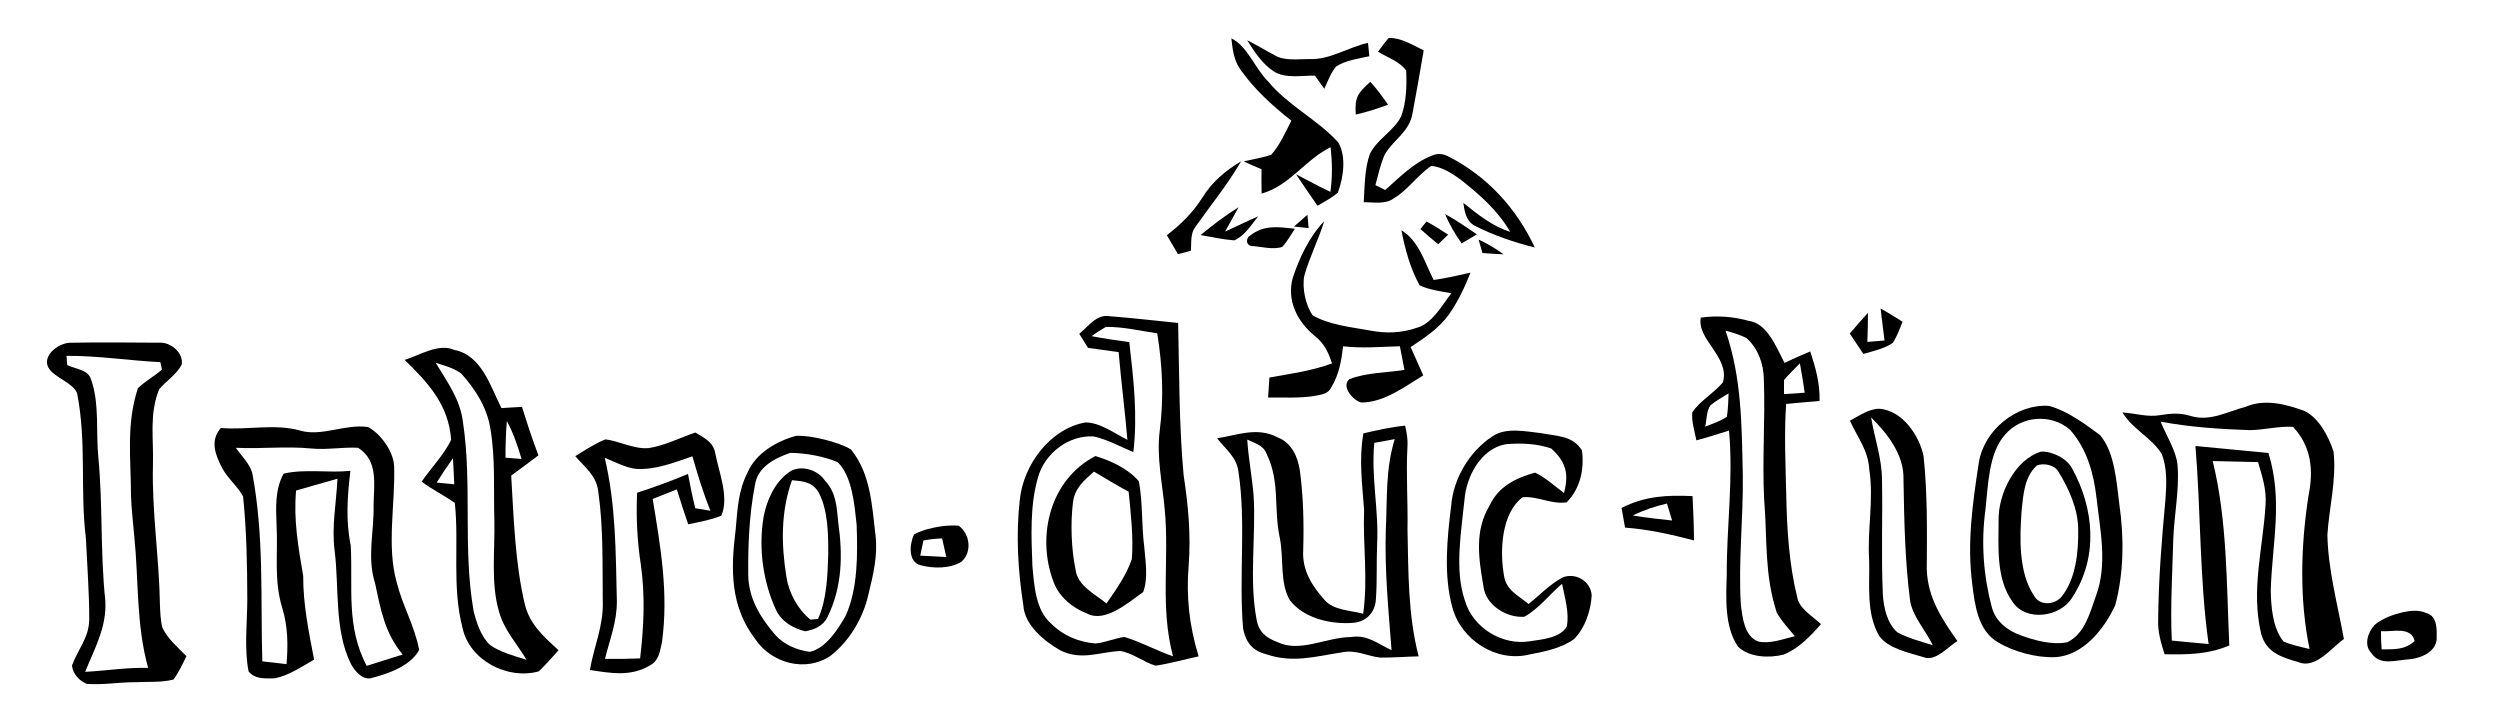 <?xml version="1.0" encoding="utf-8"?>
<svg xmlns="http://www.w3.org/2000/svg" height="144.0pt" version="1.1" width="500.0pt" viewBox="0 0 500 144">
	<path d="M 0.00 0.00 L 500.00 0.00 L 500.00 144.00 L 0.00 144.00 L 0.00 0.00 Z" fill="#ffffff"/>
	<path d="M 277.74 7.59 C 280.11 7.48 282.67 9.07 284.74 10.08 C 284.05 14.26 283.27 18.44 282.52 22.61 C 281.86 26.46 278.73 27.83 276.93 30.95 C 276.08 32.87 275.64 35.00 275.08 37.02 C 275.73 37.35 276.38 37.68 277.04 38.01 C 279.88 35.49 282.75 32.53 286.35 31.14 C 287.42 30.66 288.51 30.69 289.59 31.25 C 297.39 35.18 303.27 41.62 306.96 49.50 C 302.82 48.47 298.68 47.05 294.88 45.12 C 293.19 44.14 292.93 42.33 292.66 40.57 C 295.62 42.93 298.40 45.20 302.05 46.39 C 299.56 42.08 295.93 38.93 292.07 35.88 C 290.40 34.66 288.35 33.36 286.26 33.18 C 283.47 35.06 281.59 38.01 278.68 39.72 C 276.98 40.93 274.72 40.42 272.75 40.45 C 272.94 37.31 272.91 33.81 273.96 30.82 C 275.36 27.87 278.85 26.13 280.24 23.25 C 281.28 20.41 281.37 17.15 281.24 14.14 C 280.03 12.32 277.43 11.48 275.61 10.35 C 276.30 9.42 276.98 8.46 277.74 7.59 Z"/>
	<path d="M 246.27 7.67 C 249.60 9.33 250.98 13.70 253.66 16.33 C 257.71 21.20 263.42 23.84 267.62 28.45 C 269.33 31.25 268.68 35.59 267.57 38.52 C 266.38 39.57 264.87 40.34 263.50 41.15 C 262.07 39.06 260.60 36.98 259.21 34.86 C 261.51 36.02 263.74 37.30 266.08 38.37 C 266.51 35.35 266.45 32.46 266.12 29.43 C 260.78 32.15 258.08 37.03 252.32 38.73 C 252.29 37.10 252.28 35.48 252.31 33.85 C 251.11 33.35 249.91 32.82 248.73 32.28 C 250.55 31.85 252.43 31.56 254.22 30.98 C 255.96 29.05 257.09 26.44 258.27 24.14 C 254.41 21.08 250.87 17.87 248.02 13.83 C 246.74 11.93 246.52 9.89 246.27 7.67 Z"/>
	<path d="M 249.44 8.05 C 251.31 8.97 253.08 10.09 254.94 11.05 C 256.90 12.26 259.78 11.78 262.02 11.81 C 266.04 11.95 269.58 9.46 273.60 8.58 C 273.69 9.47 273.78 10.36 273.87 11.25 C 271.71 11.72 269.11 12.07 267.23 13.29 C 266.16 14.55 265.56 16.27 264.86 17.76 C 264.23 16.88 263.61 15.99 262.98 15.12 C 260.38 15.10 257.01 15.75 254.74 14.27 C 252.50 12.82 250.81 10.29 249.44 8.05 Z"/>
	<path d="M 274.06 16.36 C 275.37 17.78 276.51 19.34 277.61 20.94 C 275.49 21.73 273.35 22.41 271.15 22.92 C 270.92 19.39 271.54 18.67 274.06 16.36 Z"/>
	<path d="M 248.22 32.27 C 245.54 36.87 242.23 40.93 239.17 45.24 C 238.00 46.74 238.33 48.36 238.17 50.15 C 237.31 50.38 236.45 50.61 235.59 50.84 C 234.86 49.57 234.12 48.30 233.37 47.04 C 236.17 44.89 238.60 42.49 240.50 39.48 C 242.42 36.38 245.09 34.11 248.22 32.27 Z"/>
	<path d="M 247.71 41.45 C 246.84 43.09 245.91 44.69 245.01 46.32 C 247.23 45.32 249.39 44.24 251.62 43.28 C 250.31 44.92 248.86 47.26 246.84 48.07 C 244.59 47.90 242.35 47.41 240.13 47.01 C 242.54 44.99 245.04 43.11 247.71 41.45 Z"/>
	<path d="M 261.49 42.95 C 261.57 43.84 261.65 44.74 261.73 45.63 C 260.75 45.53 259.78 45.42 258.80 45.31 C 259.69 44.52 260.59 43.73 261.49 42.95 Z"/>
	<path d="M 289.02 42.81 C 291.25 44.01 293.27 45.48 295.38 46.87 C 294.36 47.47 293.34 48.08 292.32 48.68 C 291.03 46.82 289.88 44.92 289.02 42.81 Z"/>
	<path d="M 285.29 44.31 C 286.80 45.06 288.20 46.04 289.63 46.93 C 288.97 47.57 288.31 48.21 287.64 48.85 C 286.44 47.86 285.24 46.86 284.09 45.81 C 284.48 45.30 284.88 44.80 285.29 44.31 Z"/>
	<path d="M 258.97 45.75 C 258.17 46.98 257.43 48.33 256.43 49.40 C 254.63 49.95 252.43 49.39 250.59 49.21 C 249.27 49.29 248.99 47.75 250.03 47.10 C 252.87 44.90 255.66 45.40 258.97 45.75 Z"/>
	<path d="M 264.84 44.24 C 263.71 47.95 261.89 51.43 260.86 55.16 C 260.39 57.57 261.10 61.05 262.54 63.07 C 265.82 64.99 270.30 65.43 273.99 66.10 C 277.21 66.73 280.33 66.62 283.45 65.53 C 286.50 64.64 288.39 61.06 290.26 58.66 C 288.18 58.25 285.85 57.99 283.93 57.07 C 282.05 53.71 281.01 49.80 280.28 46.05 C 283.82 48.21 284.92 52.48 286.73 56.00 C 289.21 55.64 291.66 55.09 294.10 54.53 C 292.96 57.41 291.61 60.29 289.83 62.84 C 287.77 65.70 285.00 67.49 282.13 69.42 C 282.96 71.31 283.82 73.19 284.65 75.08 C 280.96 77.33 276.76 80.52 272.26 80.50 C 270.63 80.14 268.10 77.20 269.93 75.81 C 273.32 74.51 277.31 74.54 280.89 73.99 C 280.59 72.41 280.28 70.83 279.98 69.25 C 276.13 69.36 272.44 69.70 268.61 69.26 C 268.30 72.11 267.82 74.79 266.36 77.30 C 265.66 78.84 264.44 78.85 262.97 79.18 C 259.95 79.68 256.70 79.47 253.62 79.50 C 253.70 78.17 253.78 76.84 253.88 75.51 C 258.12 74.74 262.34 74.20 266.40 72.67 C 265.63 70.35 264.85 68.67 262.88 67.13 C 259.44 64.27 257.31 60.08 258.55 55.57 C 259.92 51.51 261.83 47.36 264.84 44.24 Z"/>
	<path d="M 295.71 47.90 C 297.49 48.74 299.13 49.71 300.73 50.86 C 299.31 50.81 297.90 50.72 296.49 50.60 C 296.22 49.70 295.96 48.80 295.71 47.90 Z"/>
	<path d="M 376.13 61.70 C 377.63 62.53 379.06 63.45 380.52 64.36 C 379.93 65.77 379.40 67.32 378.54 68.59 C 376.86 69.75 374.61 70.21 372.68 70.79 C 371.77 69.43 370.86 68.07 369.96 66.71 C 371.14 65.31 372.34 63.92 373.59 62.57 C 373.60 64.51 373.54 66.45 373.47 68.38 C 374.62 68.29 375.76 68.19 376.90 68.10 C 376.67 65.96 376.34 63.83 376.13 61.70 Z"/>
	<path d="M 221.91 63.24 C 226.49 63.59 231.06 64.14 235.63 64.59 C 235.86 74.71 235.80 84.91 236.72 95.00 C 237.64 101.03 238.20 106.89 237.74 113.00 C 237.20 119.28 237.87 125.27 239.73 131.27 C 236.85 131.88 234.01 132.71 231.10 133.14 C 228.70 132.42 226.49 130.56 224.03 130.20 C 219.67 130.43 216.29 132.17 212.01 130.05 C 208.83 128.20 204.91 125.05 204.67 121.08 C 203.59 114.15 203.16 106.95 203.96 99.97 C 204.66 93.03 209.94 85.79 217.05 84.49 C 219.94 84.44 222.96 86.71 225.48 87.97 C 224.99 82.11 224.22 76.28 223.73 70.42 C 221.69 70.16 219.64 69.86 217.60 69.57 C 217.02 68.63 216.44 67.70 215.85 66.76 C 217.64 65.31 219.32 62.79 221.91 63.24 Z"/>
	<path d="M 340.16 63.52 C 343.45 63.08 346.56 63.29 349.77 64.18 C 353.48 64.64 355.37 69.66 356.90 72.58 C 358.59 71.77 360.30 71.01 362.04 70.29 C 363.13 73.54 364.01 76.72 363.91 80.19 C 361.68 80.39 359.45 80.56 357.23 80.79 C 356.81 86.89 357.12 92.93 357.25 99.03 C 357.38 105.77 357.82 112.92 359.45 119.48 C 359.86 121.78 362.62 123.29 364.19 124.83 C 362.16 127.16 359.64 129.79 356.72 130.92 C 353.86 131.65 349.86 131.51 347.62 129.34 C 344.88 125.41 345.20 119.56 345.35 115.01 C 345.31 105.31 346.70 95.82 345.80 86.12 C 343.63 86.79 341.48 87.49 339.28 88.07 C 338.92 86.29 338.30 84.33 338.45 82.50 C 339.96 80.15 342.82 78.63 344.59 76.45 C 346.02 71.44 339.30 67.88 340.16 63.52 Z"/>
	<path d="M 221.18 65.38 C 224.60 65.33 228.08 66.18 231.45 66.67 C 232.50 73.19 232.79 79.54 231.95 86.10 C 231.27 91.54 232.49 96.60 232.95 101.96 C 233.90 111.93 231.96 121.42 234.61 131.27 C 231.31 130.13 228.21 128.40 224.88 127.39 C 222.95 127.66 221.02 128.52 219.08 128.70 C 215.77 128.41 212.61 127.14 210.26 124.74 C 207.10 122.07 206.83 116.99 206.48 113.17 C 206.26 107.40 205.96 101.14 207.58 95.55 C 208.88 90.71 213.73 86.94 218.78 87.30 C 221.51 87.89 224.09 89.37 226.67 90.42 C 227.55 82.97 226.70 75.86 225.86 68.43 C 223.33 68.07 220.81 67.72 218.31 67.23 C 219.23 66.55 220.19 65.94 221.18 65.38 Z" fill="#ffffff"/>
	<path d="M 345.10 66.13 C 346.52 66.52 348.01 66.95 349.33 67.63 C 351.67 69.78 352.74 72.81 352.77 75.95 C 353.07 83.96 352.41 92.00 352.84 100.02 C 353.48 107.87 352.84 114.85 355.36 122.54 C 356.32 124.25 357.74 125.72 358.96 127.24 C 356.71 127.78 353.94 128.84 351.64 128.30 C 348.84 127.22 348.50 123.50 348.17 120.94 C 347.64 112.33 348.68 103.62 348.56 95.00 C 348.34 85.14 348.37 75.57 345.10 66.13 Z" fill="#ffffff"/>
	<path d="M 14.13 68.55 C 20.03 68.43 25.96 68.51 31.86 68.54 C 34.10 68.38 36.70 70.52 36.35 72.87 C 35.42 74.84 33.21 76.18 31.83 77.86 C 29.81 82.83 30.75 87.69 30.59 92.97 C 30.35 102.41 31.86 111.66 31.99 121.08 C 32.07 122.55 32.09 124.11 32.49 125.54 C 33.47 127.73 35.64 129.53 37.29 131.24 C 36.50 132.83 35.74 134.48 34.69 135.91 C 32.25 136.54 29.54 136.31 27.02 136.44 C 23.81 136.43 20.56 137.02 17.36 136.78 C 15.88 136.20 14.49 134.70 14.41 133.06 C 15.63 129.78 17.80 127.56 17.85 123.86 C 17.85 118.47 17.43 113.04 17.18 107.65 C 15.98 97.87 17.37 88.57 15.41 78.59 C 14.38 76.35 10.75 75.55 9.62 73.41 C 8.48 70.88 11.97 68.50 14.13 68.55 Z"/>
	<path d="M 90.85 69.98 C 96.33 71.04 98.08 77.26 100.29 81.62 C 101.66 81.53 103.03 81.44 104.40 81.38 C 105.42 84.63 106.45 87.88 107.69 91.06 C 105.89 92.43 104.06 93.78 102.24 95.12 C 102.75 103.48 103.00 112.76 105.00 120.99 C 106.04 125.02 108.80 127.34 111.70 130.05 C 110.40 131.47 109.15 132.97 107.74 134.28 C 101.50 136.01 93.90 132.09 92.50 125.57 C 90.35 117.29 91.85 108.70 90.96 100.57 C 88.80 99.07 86.45 97.91 84.33 96.34 C 86.22 93.55 88.76 91.01 90.23 87.98 C 89.73 80.97 85.68 76.61 80.93 71.98 C 83.98 71.03 87.72 68.60 90.85 69.98 Z"/>
	<path d="M 32.07 72.43 L 32.39 73.93 C 30.86 75.25 29.02 76.24 27.58 77.65 C 25.21 84.89 26.18 91.63 26.20 99.05 C 26.28 101.76 26.61 104.40 26.84 107.10 C 27.77 116.05 27.19 124.81 29.63 133.58 C 25.39 133.47 21.25 134.14 17.03 134.37 C 18.94 129.62 21.40 125.40 21.06 120.07 C 20.04 110.57 20.58 101.03 19.67 91.51 C 19.17 86.48 19.92 80.71 18.23 75.94 C 17.67 73.90 15.11 73.83 13.44 73.02 C 13.38 72.40 13.34 71.79 13.30 71.17 C 19.58 71.12 25.80 72.12 32.07 72.43 Z" fill="#ffffff"/>
	<path d="M 87.14 72.56 C 88.84 73.10 90.83 73.63 92.27 74.73 C 95.09 77.88 97.40 81.49 98.08 85.74 C 99.10 91.70 98.70 97.97 98.87 104.00 C 99.02 109.91 98.12 116.58 99.78 122.23 C 100.75 125.92 103.33 128.65 105.31 131.96 C 102.88 131.19 100.12 130.49 98.02 129.01 C 96.22 127.35 95.33 124.60 94.74 122.29 C 92.52 109.87 94.47 96.83 92.60 84.48 C 92.04 79.80 89.47 76.46 87.14 72.56 Z" fill="#ffffff"/>
	<path d="M 359.98 72.67 C 360.35 74.62 360.65 76.58 360.94 78.54 C 359.56 78.64 358.18 78.73 356.80 78.82 C 356.79 77.88 356.79 76.95 356.80 76.01 C 357.80 74.84 358.88 73.75 359.98 72.67 Z" fill="#ffffff"/>
	<path d="M 345.72 78.68 C 345.65 80.23 345.63 81.83 345.37 83.36 C 344.00 84.24 342.55 84.74 341.04 85.33 C 341.35 84.00 341.27 82.20 342.09 81.06 C 343.19 80.14 344.50 79.43 345.72 78.68 Z" fill="#ffffff"/>
	<path d="M 460.91 82.20 C 463.82 83.62 465.73 87.33 466.70 90.29 C 467.36 95.77 465.78 101.85 465.48 106.95 C 465.60 113.88 467.54 120.98 468.78 127.80 C 466.25 129.59 463.06 133.92 459.63 132.40 C 456.27 131.45 453.24 130.49 452.23 126.74 C 450.15 118.06 452.59 109.66 453.11 100.98 C 453.34 97.93 452.45 95.29 451.61 92.42 C 448.59 92.33 445.56 92.30 442.54 92.21 C 445.47 104.06 445.30 116.94 445.86 129.09 C 441.60 130.92 437.46 130.92 432.91 130.85 C 432.23 128.62 431.54 126.45 431.63 124.08 C 431.70 116.08 432.33 107.99 433.08 100.03 C 433.30 97.06 433.50 93.49 432.29 90.69 C 430.22 87.48 426.52 85.85 424.49 82.49 C 427.23 82.68 429.53 83.48 432.09 83.02 C 434.13 82.69 435.94 82.54 437.95 83.14 C 441.97 84.42 445.31 82.36 449.22 81.33 C 453.01 79.72 457.23 80.85 460.91 82.20 Z"/>
	<path d="M 409.79 81.17 C 413.48 82.17 416.95 84.76 420.00 87.01 C 423.00 90.49 423.30 96.56 423.88 100.95 C 424.83 107.53 424.78 114.62 423.04 121.06 C 420.87 125.75 416.63 131.16 411.01 131.43 C 407.33 131.59 402.72 130.36 399.56 128.44 C 395.62 126.15 394.97 121.06 394.47 116.96 C 393.37 108.67 394.50 100.82 395.75 92.61 C 396.75 86.08 403.22 80.75 409.79 81.17 Z"/>
	<path d="M 375.99 81.76 C 380.54 82.17 383.90 87.16 384.72 91.27 C 385.50 98.73 385.41 106.36 385.35 113.85 C 385.55 119.55 388.32 123.72 391.48 128.20 C 389.57 129.37 387.06 132.45 384.63 131.41 C 381.80 130.54 377.60 129.72 375.82 127.16 C 373.18 122.51 373.98 117.10 373.83 112.00 C 373.43 105.90 374.79 100.04 373.86 93.94 C 373.66 90.06 371.51 87.53 369.99 84.14 C 371.75 83.20 373.95 81.65 375.99 81.76 Z"/>
	<path d="M 374.23 83.49 C 377.57 86.81 380.87 91.03 380.70 96.00 C 380.84 104.06 380.98 111.90 381.99 119.93 C 382.40 123.19 385.15 126.06 386.54 129.03 C 384.18 128.31 381.67 127.65 379.48 126.47 C 377.42 124.68 376.72 121.49 376.57 118.87 C 376.22 111.24 376.55 103.58 376.40 95.96 C 376.38 91.62 374.90 87.71 374.23 83.49 Z" fill="#ffffff"/>
	<path d="M 414.04 85.98 C 417.43 89.89 418.72 94.59 419.31 99.63 C 420.04 106.11 421.53 112.87 419.19 119.19 C 417.97 122.57 416.99 126.73 413.46 128.45 C 410.40 129.06 406.89 128.07 404.01 127.02 C 401.42 126.04 399.22 124.33 398.40 121.59 C 396.68 115.19 396.19 108.53 397.09 101.96 C 397.62 97.28 397.68 90.67 400.97 86.98 C 404.24 83.11 410.25 82.66 414.04 85.98 Z" fill="#ffffff"/>
	<path d="M 432.14 84.34 C 438.08 85.43 443.94 85.82 449.97 86.03 C 452.84 85.98 455.73 85.21 458.59 85.36 C 462.23 89.20 462.75 93.98 461.72 99.01 C 460.15 109.09 459.84 119.78 461.91 129.80 C 460.19 129.39 458.35 129.01 456.72 128.31 C 454.51 125.67 454.21 121.30 454.15 118.00 C 454.46 108.44 456.61 100.08 453.69 90.60 C 448.83 90.10 443.96 89.69 439.09 89.20 C 440.18 102.37 439.89 115.72 441.72 128.80 C 439.26 128.60 436.81 128.36 434.36 128.11 C 434.04 121.38 434.48 114.69 434.65 107.97 C 434.81 103.09 435.89 98.04 435.52 93.18 C 435.27 90.12 433.25 87.19 432.14 84.34 Z" fill="#ffffff"/>
	<path d="M 44.17 85.60 C 49.55 86.05 54.89 84.68 60.02 86.11 C 64.36 87.38 68.99 84.75 73.58 85.40 C 76.10 86.68 78.67 90.28 78.82 93.14 C 79.10 100.64 77.26 109.25 79.36 116.53 C 80.50 121.14 82.95 125.22 83.83 129.98 C 82.21 133.08 77.80 134.71 74.61 135.52 C 72.69 136.28 71.03 134.31 70.20 132.82 C 66.81 125.99 67.86 117.59 66.93 110.17 C 66.30 105.21 67.25 100.82 67.49 95.74 C 64.73 96.52 61.97 97.30 59.22 98.10 C 58.68 103.97 59.66 109.43 60.64 115.17 C 60.62 120.92 61.75 126.32 62.82 131.92 C 60.35 133.31 57.63 135.23 54.80 135.67 C 52.98 135.70 50.96 135.85 49.71 134.27 C 48.83 129.67 49.43 124.67 49.46 120.00 C 49.44 113.03 49.33 106.25 48.62 99.30 C 47.51 97.23 45.55 95.70 44.43 93.60 C 43.06 90.93 41.94 88.17 44.17 85.60 Z"/>
	<path d="M 101.37 84.21 C 102.68 86.62 103.53 89.17 104.31 91.79 C 103.24 91.71 102.17 91.62 101.10 91.54 C 101.10 89.09 101.16 86.65 101.37 84.21 Z" fill="#ffffff"/>
	<path d="M 281.02 85.13 C 281.37 86.57 281.60 88.01 281.48 89.50 C 281.20 94.99 281.60 100.50 281.50 106.00 C 281.69 114.54 281.58 122.94 283.73 131.27 C 281.17 131.33 278.61 131.54 276.06 131.52 C 273.35 131.21 271.21 129.89 268.38 130.47 C 263.11 131.28 258.49 132.68 253.20 130.83 C 250.47 130.14 249.17 128.46 248.63 125.77 C 247.72 115.47 249.25 104.64 247.70 94.42 C 247.37 91.42 245.18 89.92 243.42 87.66 C 247.65 86.99 251.46 85.34 255.53 87.48 C 258.30 88.53 259.56 91.33 259.97 94.08 C 260.68 99.39 260.80 104.72 260.64 110.08 C 260.41 114.06 262.41 117.22 264.98 120.06 C 266.68 122.05 270.22 122.09 272.63 122.75 C 273.63 115.78 272.55 108.99 272.82 101.99 C 272.45 96.80 271.76 91.88 272.68 86.67 C 275.44 86.03 278.19 85.41 281.02 85.13 Z"/>
	<path d="M 308.17 86.62 C 311.28 87.24 314.58 87.07 316.40 90.11 C 316.87 93.87 316.06 97.70 313.34 100.46 C 310.46 100.95 307.36 99.16 304.53 99.45 C 300.26 102.63 299.94 110.23 300.78 114.99 C 301.16 118.02 303.60 119.05 305.72 120.81 C 307.89 119.04 309.98 116.87 312.45 115.52 C 315.04 114.42 318.15 116.17 318.34 119.09 C 318.15 122.18 317.03 125.58 314.81 127.81 C 312.33 129.63 308.88 130.34 305.91 130.89 C 299.31 132.56 292.21 128.00 290.48 121.51 C 288.70 115.13 289.41 107.72 290.23 101.21 C 290.65 95.75 293.83 90.38 298.38 87.34 C 301.07 85.39 305.10 86.29 308.17 86.62 Z"/>
	<path d="M 139.07 86.50 C 140.93 87.68 142.66 88.33 143.07 90.74 C 143.79 94.44 145.88 99.57 144.25 103.15 C 142.18 103.99 139.83 104.41 137.64 104.85 C 136.84 102.54 136.08 100.22 135.37 97.87 C 133.76 98.50 132.15 99.14 130.54 99.79 C 132.12 109.43 133.74 118.64 132.39 128.46 C 131.97 130.27 131.82 132.09 130.01 133.07 C 126.14 135.39 122.18 134.63 117.98 134.00 C 118.81 129.15 120.77 125.09 120.55 120.08 C 120.48 112.89 120.68 105.56 119.67 98.43 C 119.34 95.14 117.06 93.57 115.05 91.23 C 117.00 90.04 118.98 88.71 121.10 87.87 C 123.91 88.24 126.90 89.88 129.70 89.62 C 132.86 89.16 136.05 87.53 139.07 86.50 Z"/>
	<path d="M 159.18 87.18 C 161.93 86.96 167.82 88.41 170.18 89.89 C 174.14 94.71 174.38 101.07 175.10 107.01 C 175.58 111.15 174.65 114.92 173.68 118.90 C 172.63 123.60 169.93 128.16 166.13 131.14 C 161.20 134.53 154.35 132.69 151.08 127.87 C 146.02 121.26 146.13 113.86 147.13 105.97 C 147.51 101.92 147.61 98.21 149.51 94.51 C 151.12 90.68 155.34 88.21 159.18 87.18 Z"/>
	<path d="M 249.45 87.92 C 250.94 88.66 252.63 89.00 253.29 90.70 C 256.11 96.50 254.65 101.63 255.99 107.75 C 256.76 111.63 255.93 116.65 257.98 120.05 C 260.80 123.73 266.30 124.93 270.70 124.56 C 273.24 124.33 274.97 122.53 275.17 119.99 C 275.45 116.33 275.27 112.63 275.42 108.96 C 275.80 102.11 274.19 95.44 274.86 88.57 C 276.23 88.33 277.59 88.08 278.95 87.82 C 277.07 93.85 277.47 99.82 277.16 106.02 C 276.91 114.10 277.70 122.01 278.31 130.04 C 275.48 128.72 273.48 126.87 270.13 127.41 C 265.24 127.47 260.05 130.55 255.58 128.46 C 253.17 127.56 251.73 126.40 251.29 123.76 C 249.82 115.82 251.20 107.28 250.73 99.23 C 250.43 95.45 249.69 91.71 249.45 87.92 Z" fill="#ffffff"/>
	<path d="M 47.17 89.56 C 52.22 89.81 57.23 89.20 62.26 89.70 C 65.39 90.00 68.49 89.40 71.61 89.55 C 75.73 92.18 74.76 96.84 74.72 101.01 C 74.83 106.67 73.33 111.36 75.06 116.84 C 76.14 122.03 77.03 126.71 80.53 130.90 C 78.13 131.64 75.74 132.44 73.33 133.17 C 69.18 125.22 70.59 117.62 70.15 109.11 C 69.11 104.06 69.48 99.23 70.08 94.17 C 65.69 94.62 61.01 93.74 56.73 94.72 C 54.97 97.93 55.19 101.43 55.31 104.97 C 55.63 110.75 54.73 115.99 56.46 121.63 C 57.59 125.31 57.62 129.03 57.31 132.83 C 55.70 132.64 54.08 132.45 52.46 132.27 C 52.10 119.51 52.84 107.30 50.46 94.63 C 49.96 92.75 48.26 91.15 47.17 89.56 Z" fill="#ffffff"/>
	<path d="M 301.12 88.85 C 304.09 88.57 307.43 88.70 310.26 89.71 C 313.23 92.40 313.80 94.80 312.80 98.60 C 310.93 97.23 309.11 95.50 307.00 94.52 C 303.19 95.61 299.78 97.22 297.99 100.98 C 294.82 106.14 295.74 111.73 296.71 117.39 C 297.18 121.07 301.38 123.62 304.87 123.35 C 307.74 121.76 309.92 118.87 312.41 116.76 C 312.93 119.41 313.90 122.58 313.36 125.28 C 312.10 127.61 308.32 127.89 305.99 128.25 C 300.46 129.18 294.49 125.50 292.97 120.08 C 290.86 113.94 292.27 106.30 292.90 99.92 C 293.27 95.29 296.18 89.74 301.12 88.85 Z" fill="#ffffff"/>
	<path d="M 158.09 90.57 C 161.12 90.61 164.76 91.25 167.54 92.44 C 170.48 95.31 170.90 101.08 171.33 104.95 C 171.53 110.85 171.60 117.67 169.14 123.14 C 167.62 125.84 165.17 129.67 161.96 130.37 C 159.43 130.04 156.76 128.93 155.05 126.97 C 152.09 123.55 149.74 119.75 149.65 115.08 C 149.59 109.11 149.84 102.94 150.98 97.07 C 151.47 93.41 154.95 91.62 158.09 90.57 Z" fill="#ffffff"/>
	<path d="M 408.20 90.33 C 410.40 90.21 413.30 91.64 414.38 93.61 C 418.87 101.70 419.69 111.50 414.46 119.47 C 412.16 123.39 405.25 124.43 402.55 120.42 C 399.16 115.77 399.72 109.39 399.72 103.94 C 399.65 98.77 403.00 91.90 408.20 90.33 Z"/>
	<path d="M 120.95 91.57 C 122.93 92.34 125.03 93.51 127.14 93.77 C 131.02 94.04 134.87 92.50 138.48 91.26 C 139.53 94.95 140.66 98.59 142.07 102.15 C 141.06 101.99 140.06 101.82 139.05 101.65 C 138.49 99.38 138.03 97.08 137.60 94.79 C 134.25 96.19 130.87 97.43 127.42 98.55 C 127.21 103.42 127.43 108.08 128.16 112.90 C 129.06 119.09 128.77 125.48 128.02 131.68 C 125.68 131.77 123.34 131.81 120.99 131.78 C 121.99 127.75 123.44 124.28 123.37 120.06 C 123.14 110.45 123.18 100.98 120.95 91.57 Z" fill="#ffffff"/>
	<path d="M 90.59 91.65 C 90.70 93.39 90.78 95.12 90.85 96.86 C 89.68 96.75 88.50 96.64 87.33 96.52 C 88.36 94.86 89.44 93.24 90.59 91.65 Z" fill="#ffffff"/>
	<path d="M 219.08 91.21 C 222.18 92.14 225.66 93.75 227.78 96.27 C 228.57 100.55 228.29 105.01 228.85 109.35 C 229.08 112.20 229.68 115.69 228.63 118.41 C 225.76 120.42 221.06 124.64 217.41 122.71 C 214.48 121.58 211.75 119.34 210.68 116.30 C 207.26 107.20 210.02 95.90 219.08 91.21 Z"/>
	<path d="M 407.39 93.08 C 408.77 92.58 410.87 92.95 411.66 94.30 C 413.78 97.71 415.64 101.86 415.64 105.94 C 415.69 110.45 415.21 115.67 412.31 119.35 C 410.93 120.97 408.00 121.22 406.84 119.20 C 403.65 114.46 403.94 107.49 404.33 102.05 C 404.67 98.90 404.87 95.35 407.39 93.08 Z" fill="#ffffff"/>
	<path d="M 164.94 96.06 C 167.25 98.50 167.33 101.32 167.65 104.48 C 168.57 111.04 168.46 117.40 165.48 123.45 C 164.58 125.23 162.90 125.92 161.04 126.26 C 158.52 125.61 156.25 124.31 155.14 121.85 C 152.57 116.20 151.70 109.61 152.70 103.48 C 153.29 100.19 154.90 96.54 157.68 94.53 C 159.87 92.84 163.45 93.84 164.94 96.06 Z"/>
	<path d="M 218.79 94.32 C 221.09 95.68 223.36 97.08 225.73 98.34 C 226.16 102.77 226.71 107.36 226.37 111.81 C 225.30 115.00 223.20 117.94 221.30 120.69 C 218.97 118.78 215.48 117.18 215.10 113.86 C 214.25 109.74 214.08 104.61 214.60 100.44 C 214.95 97.62 216.80 96.09 218.79 94.32 Z" fill="#ffffff"/>
	<path d="M 163.65 98.36 C 165.65 101.94 165.66 106.95 165.65 110.95 C 165.51 115.14 165.36 119.93 163.60 123.79 L 162.10 123.93 C 159.53 121.86 157.76 118.56 157.27 115.31 C 156.24 108.81 156.15 102.30 158.40 96.04 C 160.58 96.26 162.36 96.33 163.65 98.36 Z" fill="#ffffff"/>
	<path d="M 338.51 99.22 C 338.65 102.17 338.79 105.12 338.80 108.08 C 334.23 106.90 329.73 105.87 325.01 105.52 C 324.77 104.21 324.54 102.90 324.31 101.59 C 328.92 99.21 333.43 98.98 338.51 99.22 Z"/>
	<path d="M 333.39 100.71 C 333.73 101.84 334.07 102.97 334.42 104.10 C 331.79 103.81 329.17 103.55 326.56 103.10 C 328.78 102.00 330.99 101.27 333.39 100.71 Z" fill="#ffffff"/>
	<path d="M 188.35 105.25 C 189.50 105.10 190.63 105.06 191.74 105.14 C 194.01 106.82 194.46 110.36 192.32 112.33 C 190.02 113.74 186.75 113.73 184.21 113.07 C 181.54 112.47 181.90 108.80 182.80 106.89 C 184.54 105.97 186.41 105.53 188.35 105.25 Z"/>
	<path d="M 188.42 107.68 C 188.71 108.91 188.99 110.15 189.26 111.40 C 187.52 111.32 185.78 111.23 184.05 111.13 C 184.25 110.12 184.47 109.10 184.69 108.09 C 185.93 107.86 187.17 107.73 188.42 107.68 Z" fill="#ffffff"/>
	<path d="M 480.49 122.46 C 482.10 122.13 483.72 121.92 485.27 122.61 C 487.54 123.21 487.37 126.04 487.33 127.92 C 487.06 130.46 484.14 131.64 481.90 131.86 C 479.30 131.96 476.03 133.27 474.30 130.64 C 472.69 129.05 473.58 126.43 474.92 124.99 C 476.47 123.69 478.54 122.93 480.49 122.46 Z"/>
	<path d="M 476.20 126.24 C 478.51 126.41 482.19 125.21 482.93 128.19 C 480.97 130.02 478.81 129.85 476.33 129.87 C 476.23 128.66 476.19 127.45 476.20 126.24 Z" fill="#ffffff"/>
</svg>
